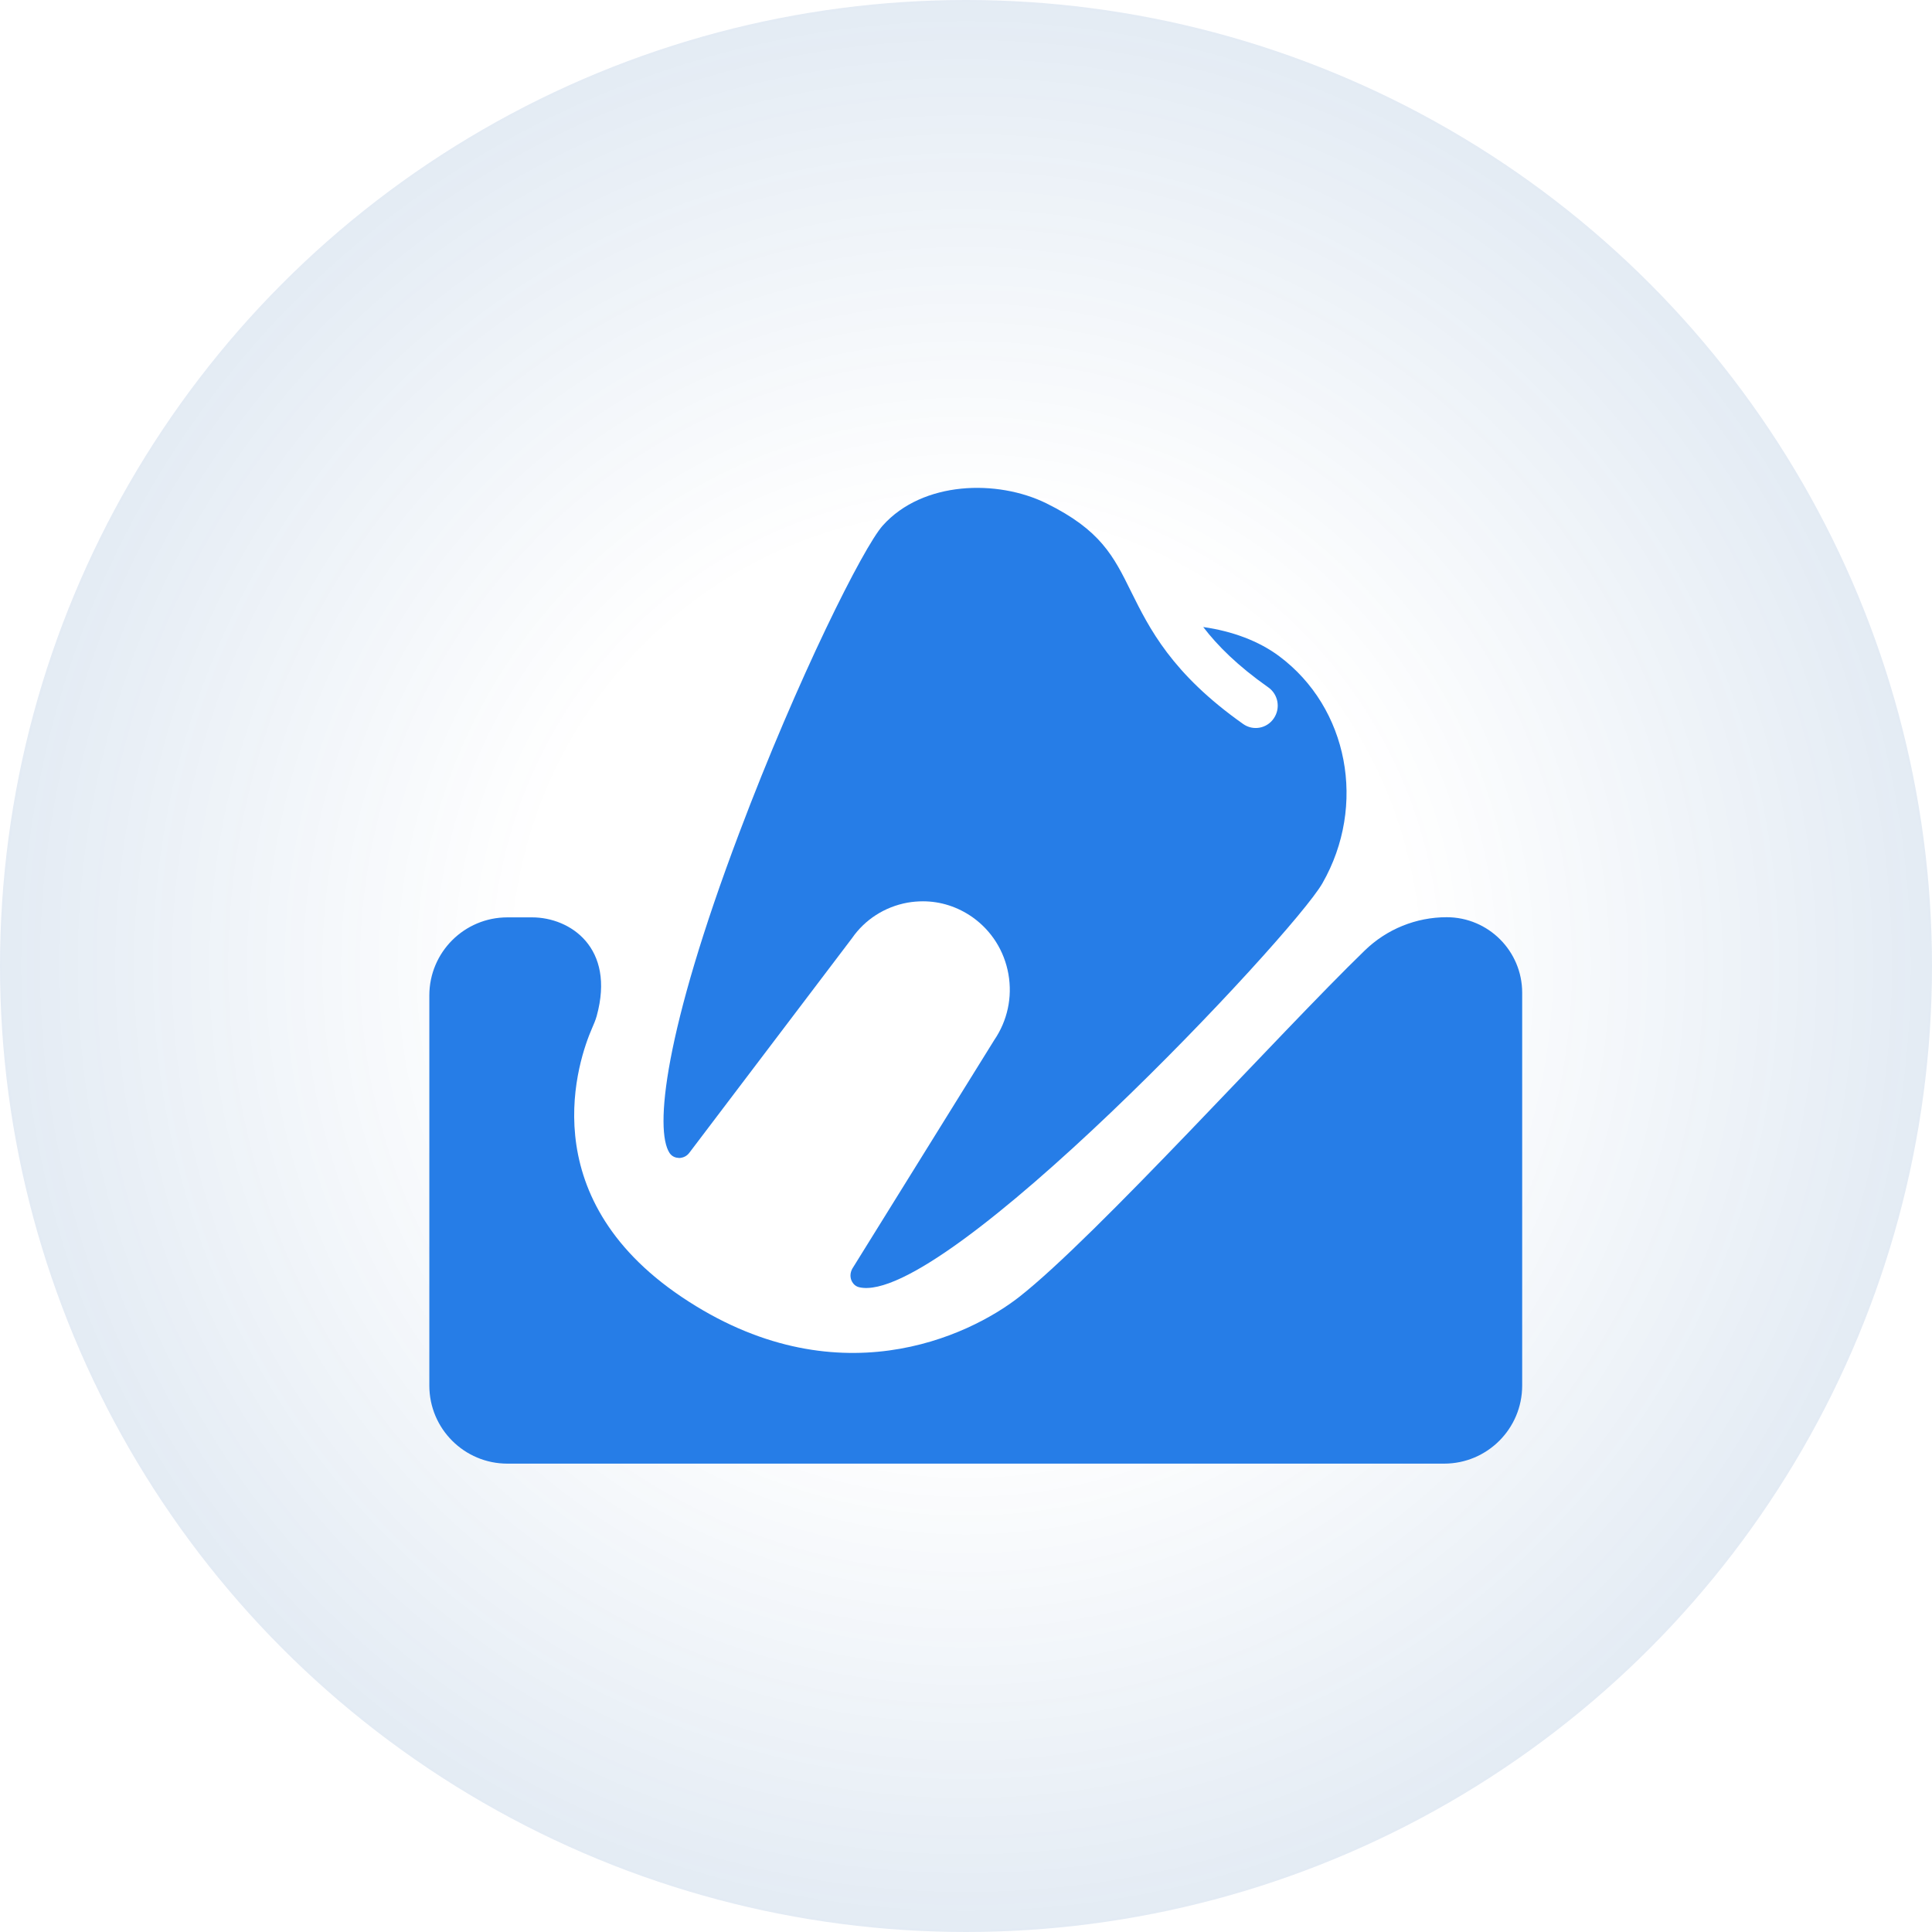 <svg width="99" height="99" viewBox="0 0 99 99" fill="none" xmlns="http://www.w3.org/2000/svg">
<circle cx="49.5" cy="49.5" r="49.5" fill="url(#paint0_radial_0_1)"/>
<path d="M34.782 59.34C35.022 59.333 35.21 59.233 35.338 59.051L43.66 48.074C44.313 47.129 45.327 46.467 46.506 46.253C46.769 46.208 47.032 46.185 47.295 46.185C48.196 46.185 49.075 46.467 49.834 47C50.81 47.693 51.464 48.729 51.674 49.917C51.884 51.106 51.621 52.309 50.945 53.299L43.727 64.924C43.569 65.152 43.547 65.388 43.622 65.594C43.667 65.701 43.772 65.899 44.02 65.96C48.324 66.988 66.222 47.952 67.762 45.263C70.046 41.271 69.092 36.267 65.546 33.623C64.517 32.854 63.158 32.343 61.656 32.13C62.392 33.09 63.413 34.111 64.991 35.223C65.501 35.581 65.629 36.297 65.269 36.815C64.915 37.333 64.21 37.462 63.699 37.097C60.033 34.507 58.892 32.191 57.968 30.332C57.059 28.489 56.398 27.164 53.619 25.792C51.111 24.558 47.287 24.642 45.237 26.927C44.245 28.032 40.888 34.713 37.884 42.673C34.016 52.911 33.542 57.908 34.309 59.081C34.451 59.294 34.669 59.333 34.782 59.333V59.34Z" fill="#267DE7"/>
<path d="M74.136 47C72.568 47 71.067 47.605 69.935 48.703C65.553 52.948 56.175 63.361 52.228 66.456C49.655 68.469 42.812 71.761 34.927 66.456C27.182 61.244 29.664 54.234 30.335 52.695C30.426 52.485 30.516 52.279 30.577 52.059C31.542 48.553 29.21 47.008 27.267 47.008H26C23.791 47.008 22 48.798 22 51.008V71C22 73.209 23.791 75 26 75H74C76.209 75 78 73.209 78 71V50.871C78 48.733 76.267 47 74.129 47H74.136Z" fill="#267DE7"/>
<defs>
<radialGradient id="paint0_radial_0_1" cx="0" cy="0" r="1" gradientUnits="userSpaceOnUse" gradientTransform="translate(49.5 49.5) rotate(90) scale(49.5)">
<stop offset="0.458" stop-color="#004999" stop-opacity="0"/>
<stop offset="1" stop-color="#004999" stop-opacity="0.11"/>
</radialGradient>
</defs>
</svg>
